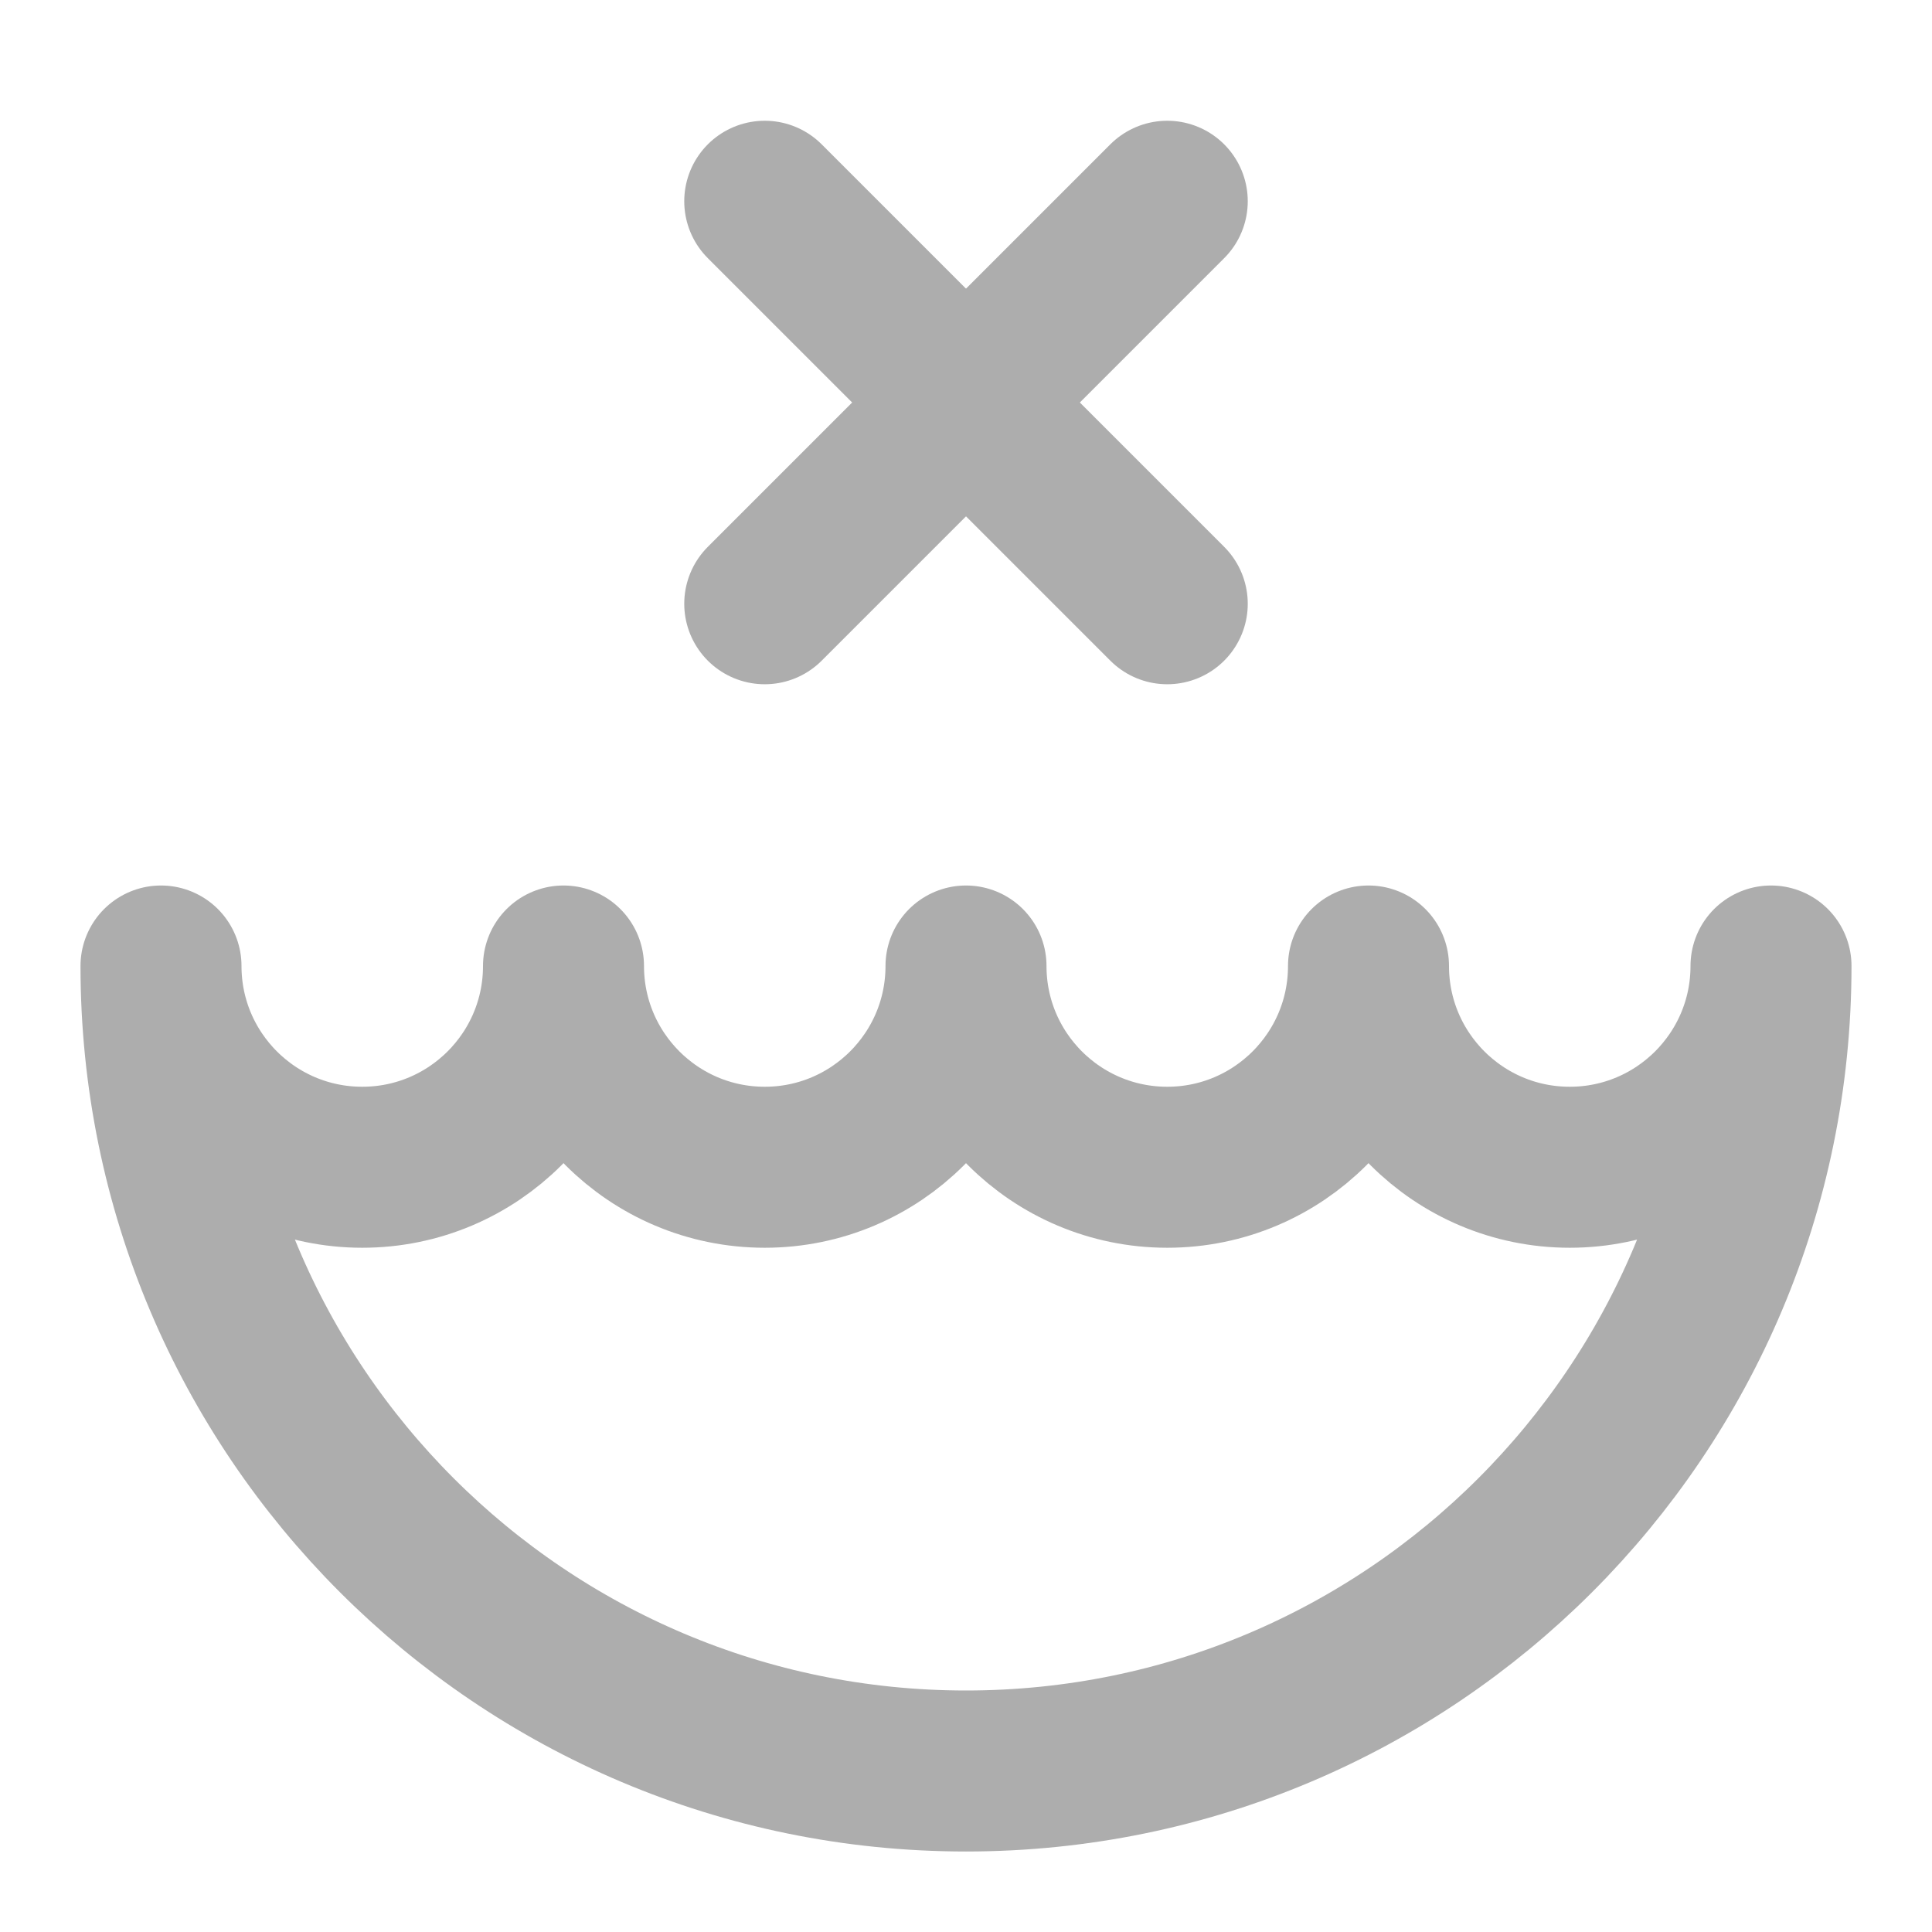 <?xml version="1.0" encoding="UTF-8"?><svg width="28" height="28" viewBox="0 0 48 48" fill="none" xmlns="http://www.w3.org/2000/svg"><path d="M9 29C11.761 29 14 26.761 14 24C14 26.761 16.239 29 19 29C21.761 29 24 26.761 24 24C24 26.761 26.239 29 29 29C31.761 29 34 26.761 34 24C34 26.761 36.239 29 39 29C41.761 29 44 26.761 44 24C44 35.046 35.046 44 24 44C12.954 44 4 35.046 4 24C4 26.761 6.239 29 9 29Z" fill="none" stroke="#adadad" stroke-width="4" stroke-linecap="round" stroke-linejoin="round"/><path d="M19 5L29 15" stroke="#adadad" stroke-width="4" stroke-linecap="round" stroke-linejoin="round"/><path d="M29 5L19 15" stroke="#adadad" stroke-width="4" stroke-linecap="round" stroke-linejoin="round"/></svg>